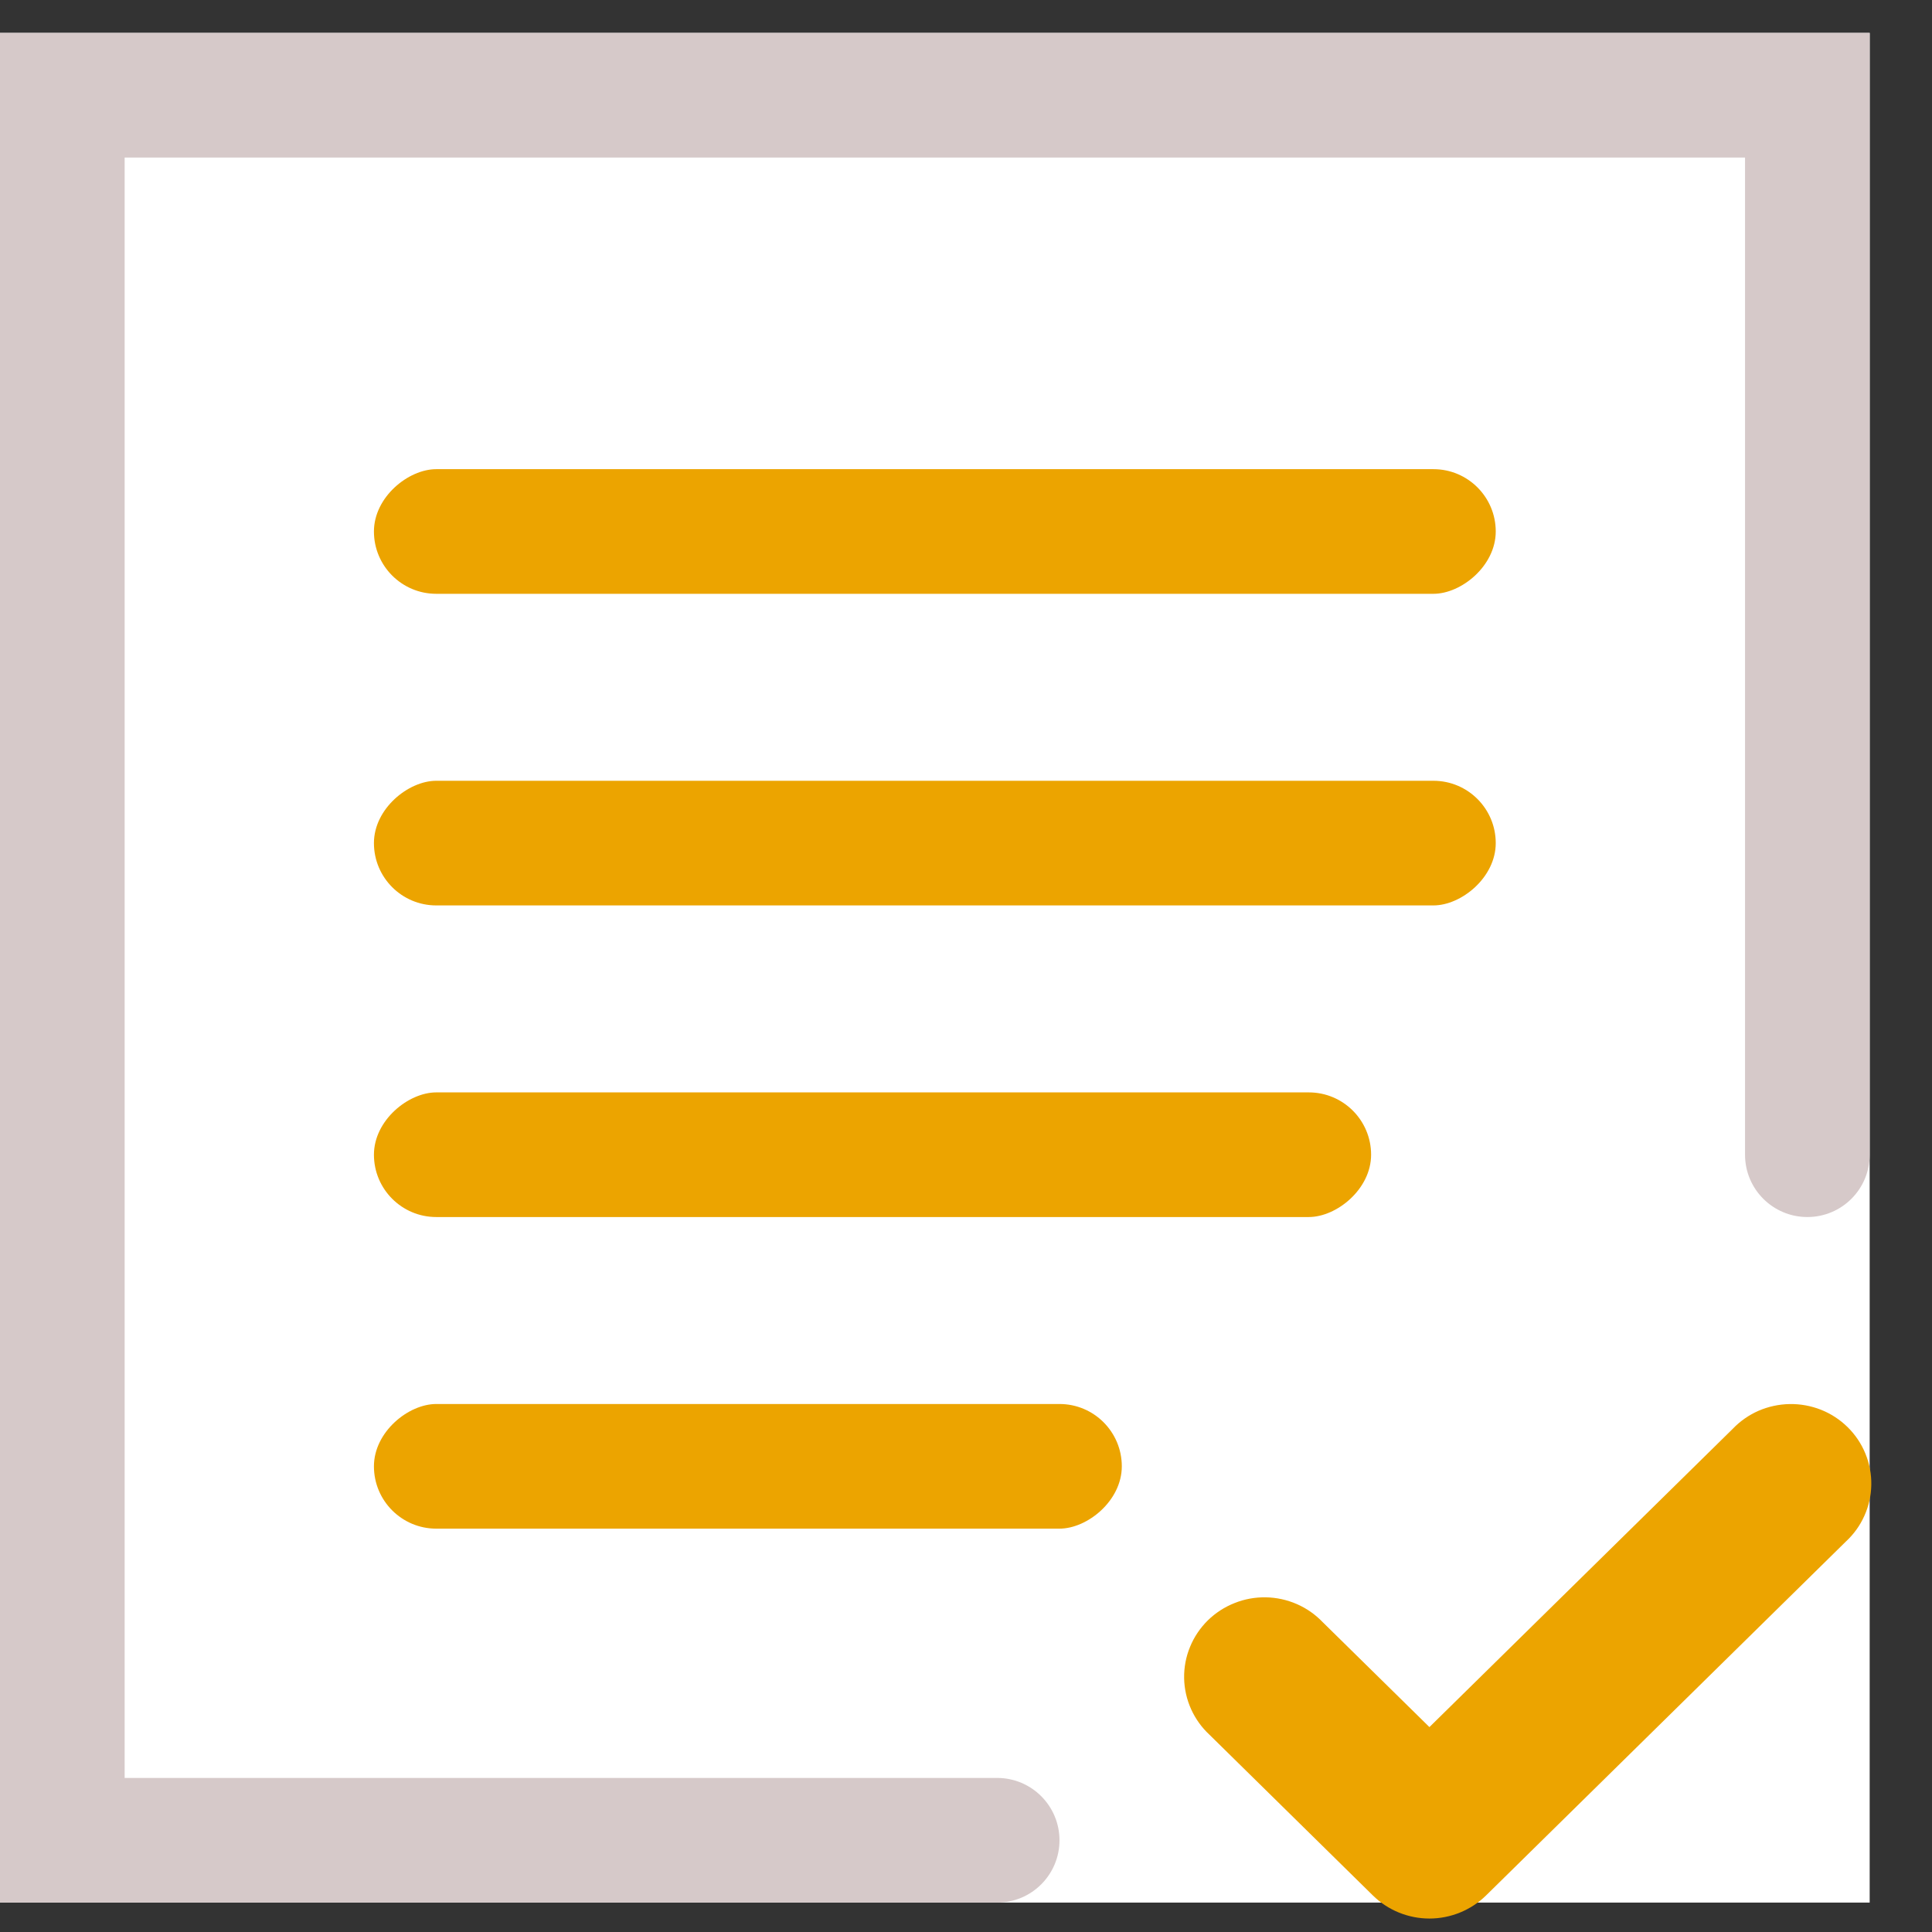 <svg viewBox="0 0 31 31" fill="none" xmlns="http://www.w3.org/2000/svg">
<rect x="0" y="0" width="31" height="31" fill="#333333" stroke="none"/>
<path d="M0 0.528H15H30V5.928V30.528H0V0.528Z" fill="white"/>
<path d="M2 2.528V28.528H16C16.552 28.528 17 28.976 17 29.528C17 30.081 16.552 30.528 16 30.528H0V0.528H30V18.528C30 19.081 29.552 19.528 29 19.528C28.448 19.528 28 19.081 28 18.528V2.528H2Z" fill="#D6C9C9"/>
<path fill-rule="evenodd" clip-rule="evenodd" d="M29.218 22.62C29.058 22.557 28.887 22.526 28.715 22.529C28.543 22.532 28.374 22.569 28.216 22.637C28.062 22.705 27.922 22.802 27.805 22.924L22.936 27.712L21.221 26.026C21.104 25.904 20.965 25.807 20.81 25.739C20.652 25.67 20.483 25.633 20.311 25.63C20.139 25.627 19.968 25.658 19.809 25.722C19.649 25.785 19.503 25.88 19.38 26C19.258 26.121 19.16 26.265 19.095 26.425C19.029 26.584 18.997 26.755 19 26.928C19.003 27.1 19.042 27.27 19.113 27.427C19.183 27.581 19.282 27.719 19.406 27.834L22.029 30.414C22.271 30.652 22.598 30.784 22.936 30.784C23.275 30.784 23.602 30.651 23.844 30.414L29.62 24.733C29.744 24.618 29.844 24.48 29.913 24.326C29.985 24.169 30.023 23.999 30.026 23.826C30.029 23.654 29.997 23.483 29.931 23.323C29.866 23.164 29.769 23.02 29.646 22.899C29.523 22.778 29.377 22.683 29.218 22.62Z" fill="#ECA400"/>
<rect x="24" y="7.528" width="2" height="18" rx="1" transform="rotate(90 24 7.528)" fill="#ECA400"/>
<rect x="24" y="12.528" width="2" height="18" rx="1" transform="rotate(90 24 12.528)" fill="#ECA400"/>
<rect x="22" y="17.528" width="2" height="16" rx="1" transform="rotate(90 22 17.528)" fill="#ECA400"/>
<rect x="18" y="22.528" width="2" height="12" rx="1" transform="rotate(90 18 22.528)" fill="#ECA400"/>
</svg>
